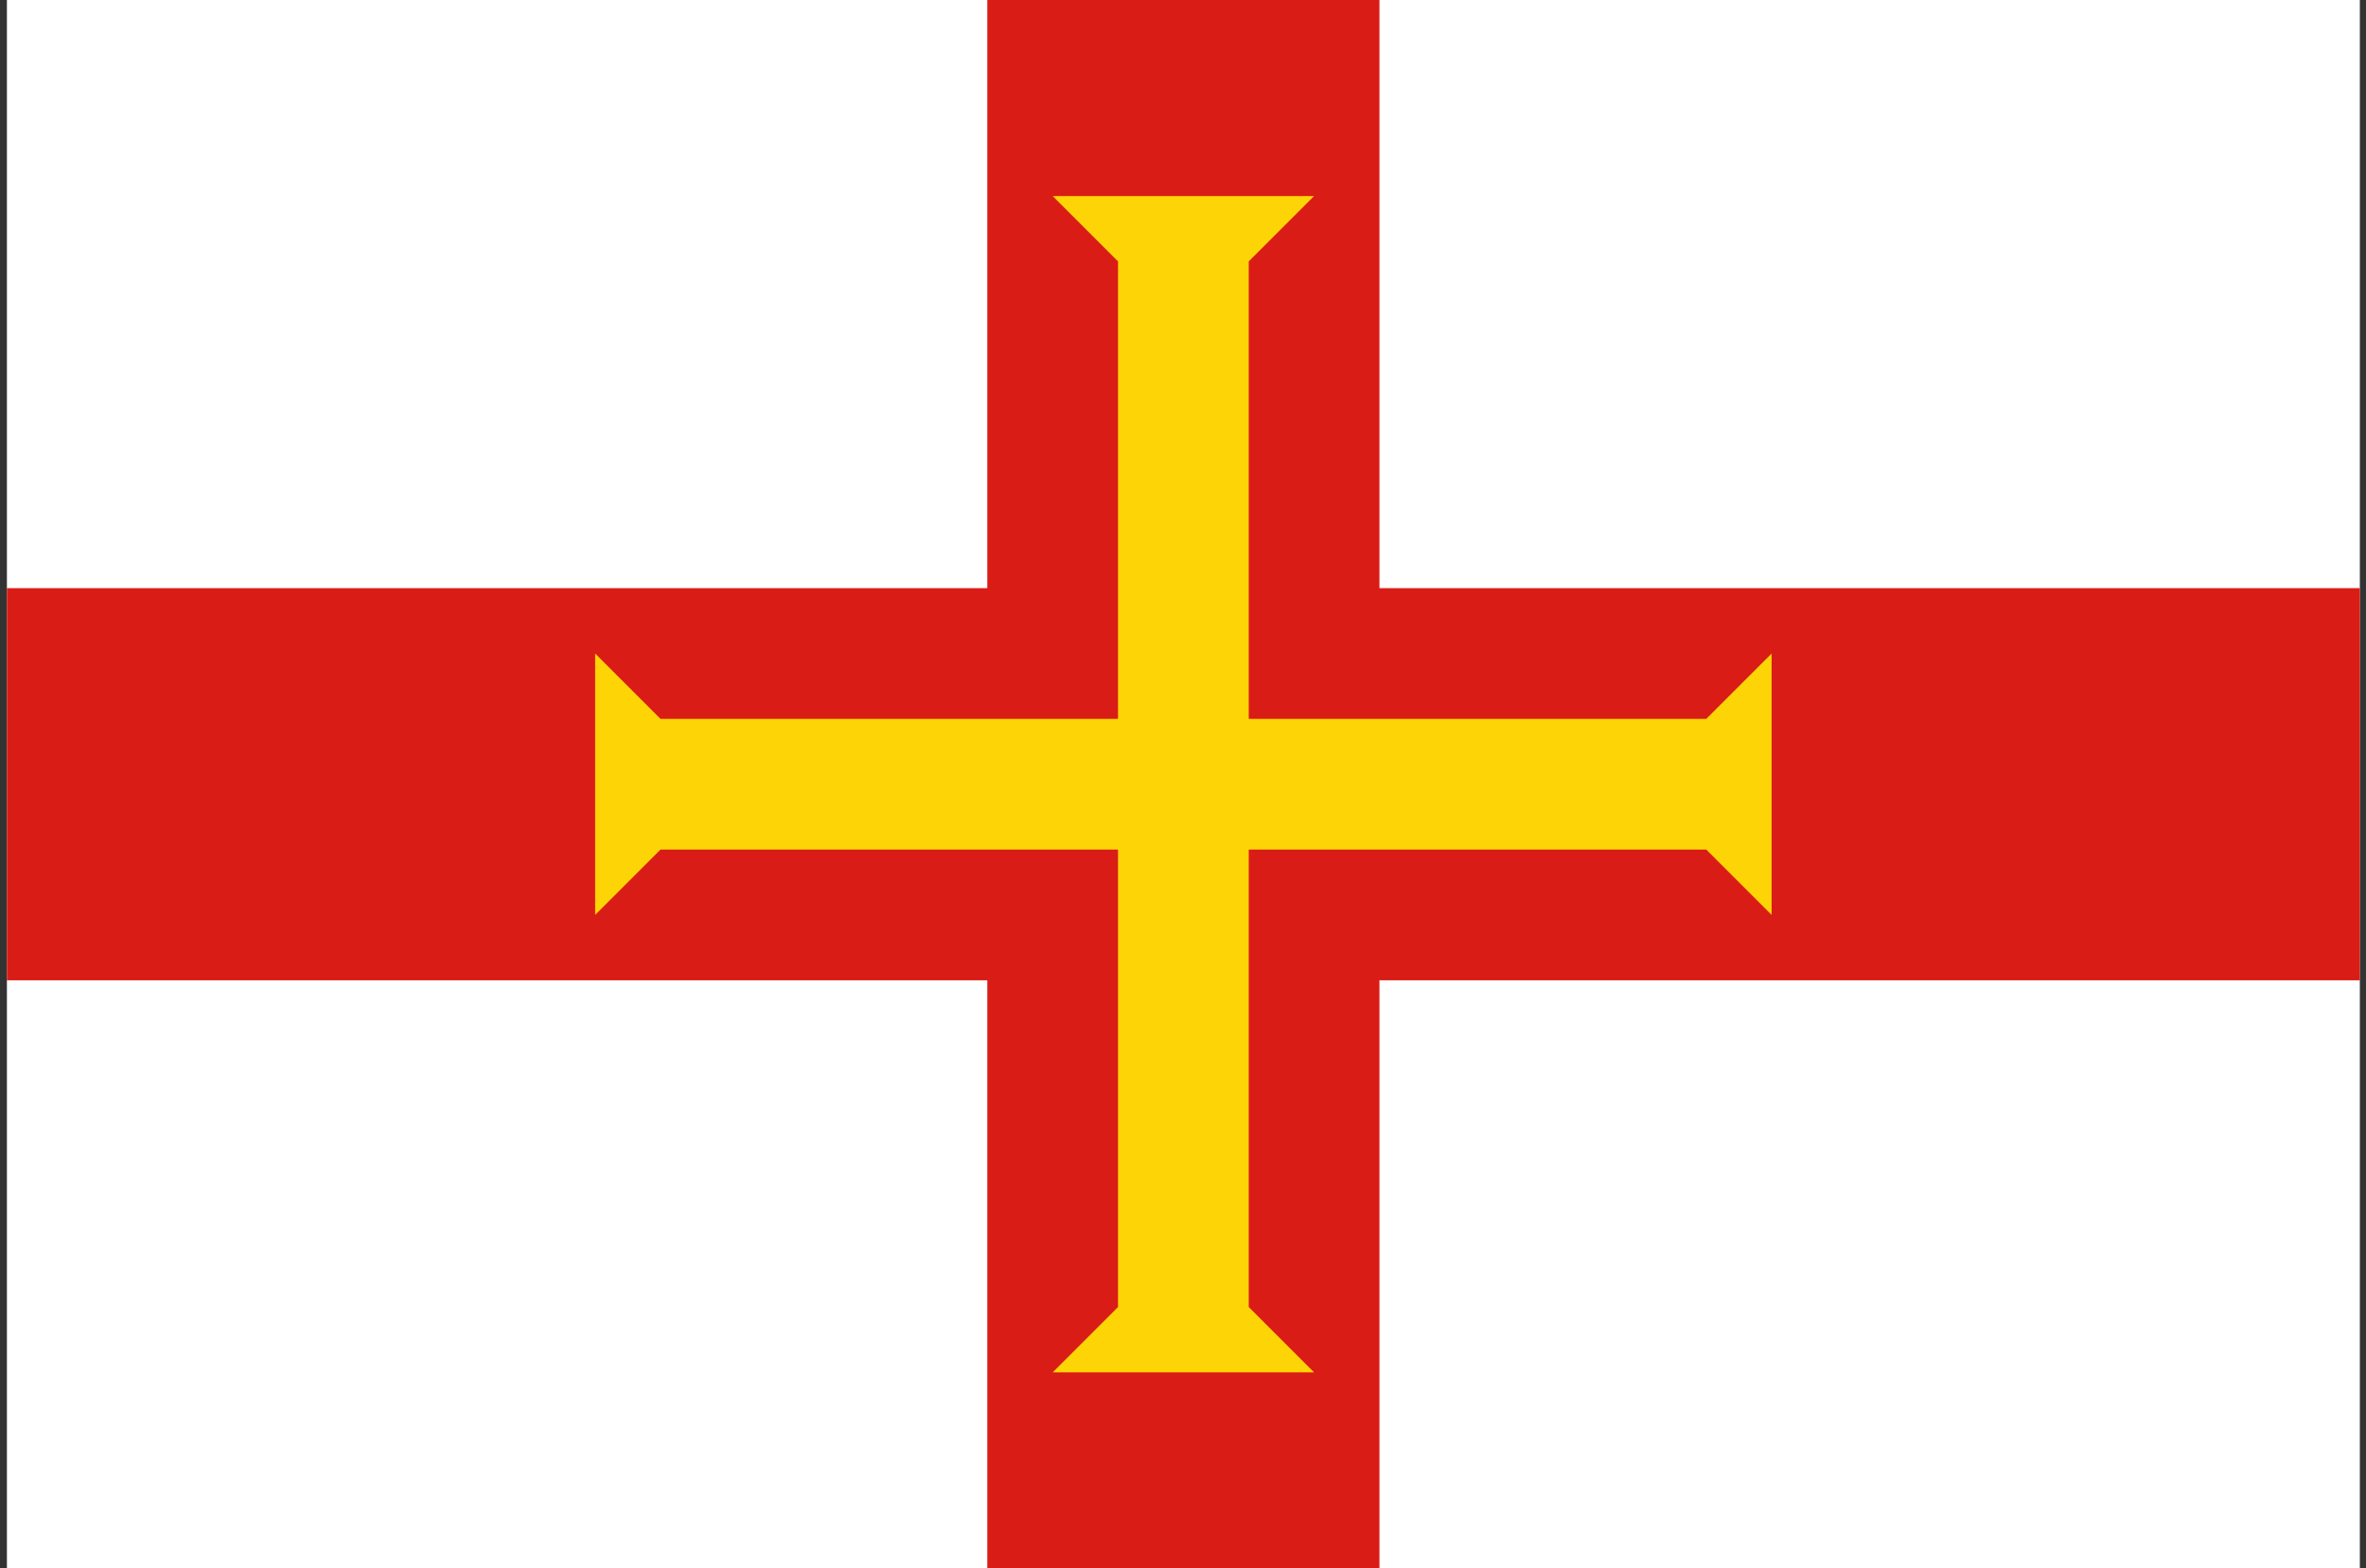 <svg width="181" height="120" viewBox="0 0 181 120" fill="none" xmlns="http://www.w3.org/2000/svg">
<rect x="0" y="0" width="181" height="120" fill="#333333" stroke="none"/>
<g clip-path="url(#clip0_504_356)">
<path d="M0.529 0H180.529V120H0.529V0Z" fill="white"/>
<path d="M105.529 0V45H180.529V75H105.529V120H75.529V75H0.529V45H75.529V0H105.529Z" fill="#D91C16"/>
<path d="M45.529 70L50.529 65H85.529V100L80.529 105H100.529L95.529 100V65H130.529L135.529 70V50L130.529 55H95.529V20L100.529 15H80.529L85.529 20V55H50.529L45.529 50V70Z" fill="#FDD406"/>
</g>
<defs>
<clipPath id="clip0_504_356">
<rect width="180" height="120" fill="white" transform="translate(0.529)"/>
</clipPath>
</defs>
</svg>
